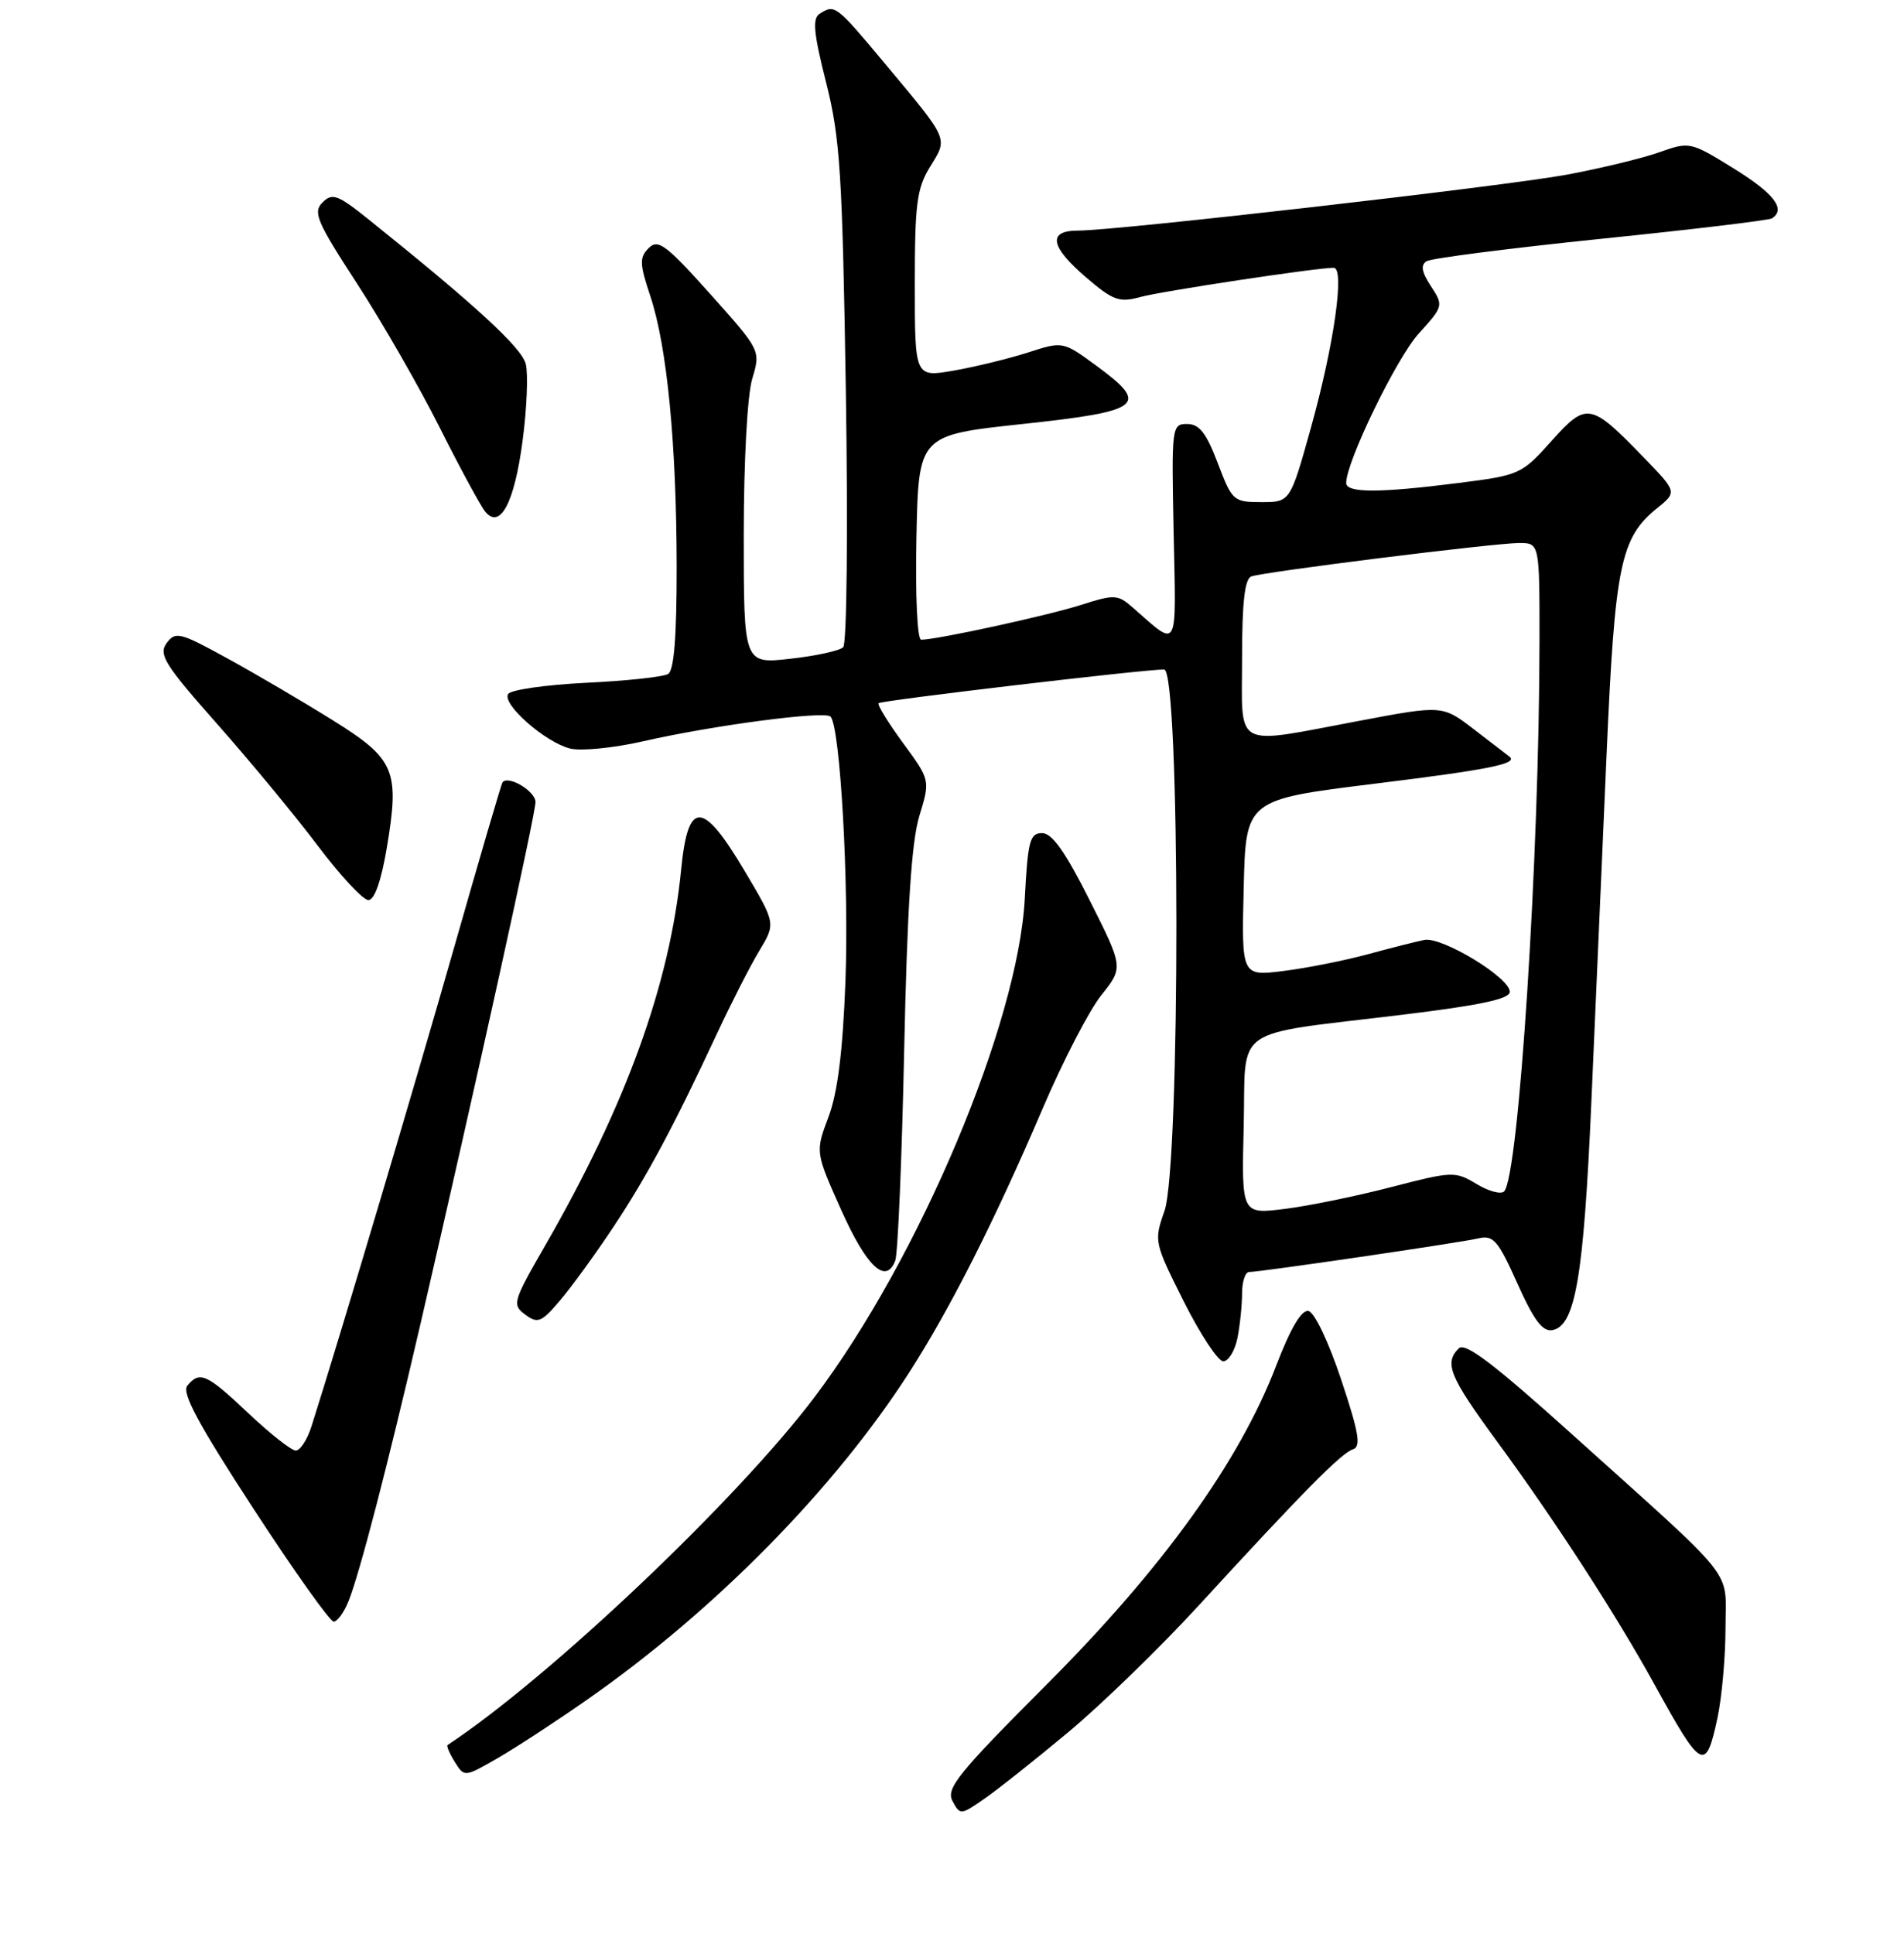 <?xml version="1.0" encoding="UTF-8" standalone="no"?>
<!DOCTYPE svg PUBLIC "-//W3C//DTD SVG 1.1//EN" "http://www.w3.org/Graphics/SVG/1.1/DTD/svg11.dtd" >
<svg xmlns="http://www.w3.org/2000/svg" xmlns:xlink="http://www.w3.org/1999/xlink" version="1.1" viewBox="0 0 256 260">
 <g >
 <path fill="currentColor"
d=" M 143.59 232.90 C 148.04 229.20 155.92 221.55 161.09 215.92 C 175.18 200.56 180.35 195.33 181.90 194.84 C 183.03 194.49 182.72 192.65 180.32 185.45 C 178.61 180.33 176.73 176.39 175.92 176.24 C 174.98 176.07 173.51 178.58 171.59 183.58 C 166.64 196.49 156.38 210.76 140.84 226.34 C 128.81 238.39 127.16 240.43 128.07 242.12 C 129.08 244.02 129.17 244.02 132.30 241.85 C 134.06 240.64 139.14 236.61 143.59 232.90 Z  M 79.03 228.43 C 96.13 216.48 112.19 200.16 122.25 184.50 C 127.79 175.88 133.74 164.10 140.20 149.00 C 142.90 142.68 146.44 135.83 148.08 133.78 C 151.05 130.06 151.05 130.06 146.51 121.03 C 143.23 114.50 141.46 112.00 140.11 112.00 C 138.47 112.00 138.19 113.04 137.79 120.75 C 136.91 137.59 123.60 169.17 109.51 187.83 C 99.09 201.64 73.91 225.51 60.18 234.59 C 60.01 234.71 60.44 235.73 61.15 236.87 C 62.44 238.93 62.44 238.93 66.97 236.32 C 69.46 234.88 74.89 231.33 79.03 228.43 Z  M 230.92 230.95 C 231.51 228.17 232.00 222.73 232.00 218.85 C 232.00 210.68 233.97 213.17 211.36 192.81 C 200.84 183.34 196.99 180.41 196.14 181.26 C 194.14 183.26 194.87 185.04 201.34 193.86 C 209.11 204.45 217.36 217.19 222.48 226.50 C 228.81 238.00 229.34 238.29 230.92 230.95 Z  M 46.86 215.25 C 48.35 211.56 52.16 196.87 56.53 178.00 C 64.06 145.45 72.00 109.45 72.00 107.82 C 72.00 106.37 68.37 104.19 67.57 105.16 C 67.41 105.35 64.47 115.40 61.02 127.50 C 55.75 145.98 45.76 179.54 41.88 191.75 C 41.31 193.54 40.36 195.00 39.77 195.00 C 39.18 195.00 36.31 192.75 33.41 190.00 C 27.78 184.68 26.86 184.26 25.19 186.28 C 24.40 187.23 26.65 191.42 34.05 202.78 C 39.50 211.15 44.37 218.00 44.86 218.00 C 45.35 218.00 46.26 216.76 46.86 215.25 Z  M 166.38 179.88 C 166.72 178.16 167.00 175.46 167.00 173.88 C 167.00 172.29 167.43 171.00 167.95 171.00 C 169.45 171.00 196.26 167.07 198.78 166.48 C 200.79 166.01 201.42 166.74 204.02 172.55 C 206.25 177.52 207.42 179.07 208.74 178.81 C 211.81 178.22 212.93 171.64 213.96 148.24 C 214.51 135.73 215.43 114.77 216.00 101.67 C 217.12 75.97 217.87 72.30 222.80 68.32 C 225.50 66.14 225.50 66.14 221.00 61.49 C 213.84 54.10 213.33 54.01 208.58 59.31 C 204.59 63.77 204.31 63.89 196.09 64.93 C 185.43 66.29 181.00 66.28 181.00 64.93 C 181.00 62.07 187.74 48.19 190.73 44.87 C 194.08 41.17 194.10 41.08 192.39 38.47 C 191.13 36.55 190.98 35.63 191.82 35.11 C 192.46 34.72 202.99 33.37 215.22 32.11 C 227.45 30.86 237.81 29.62 238.23 29.36 C 240.18 28.15 238.53 26.00 233.11 22.65 C 227.26 19.04 227.18 19.02 223.04 20.49 C 220.74 21.30 215.17 22.64 210.68 23.48 C 202.22 25.04 150.17 31.00 144.95 31.00 C 140.81 31.00 141.19 33.15 146.06 37.32 C 149.66 40.40 150.50 40.70 153.31 39.93 C 156.19 39.14 176.97 36.00 179.32 36.00 C 180.84 36.00 179.36 46.39 176.26 57.50 C 173.47 67.50 173.47 67.50 169.60 67.50 C 165.84 67.50 165.66 67.34 163.73 62.25 C 162.19 58.20 161.25 57.00 159.62 57.00 C 157.54 57.00 157.51 57.30 157.80 71.67 C 158.14 87.84 158.53 87.12 152.32 81.69 C 150.28 79.90 149.87 79.88 145.32 81.33 C 140.84 82.76 125.95 86.00 123.86 86.00 C 123.33 86.00 123.06 80.17 123.22 72.25 C 123.50 58.50 123.50 58.50 137.49 57.00 C 153.59 55.27 154.63 54.46 147.43 49.18 C 142.91 45.87 142.91 45.87 138.21 47.39 C 135.62 48.22 131.14 49.31 128.25 49.82 C 123.00 50.73 123.00 50.73 123.00 38.23 C 123.00 27.34 123.27 25.31 125.07 22.39 C 127.46 18.51 127.66 18.95 119.15 8.75 C 112.37 0.63 112.26 0.55 110.22 1.84 C 109.21 2.48 109.38 4.38 111.07 11.08 C 112.96 18.56 113.26 23.23 113.73 52.83 C 114.02 71.33 113.86 86.53 113.37 87.01 C 112.89 87.48 109.69 88.18 106.25 88.56 C 100.00 89.26 100.00 89.26 100.00 72.00 C 100.00 61.95 100.48 53.14 101.14 50.92 C 102.28 47.11 102.28 47.11 95.48 39.51 C 89.53 32.87 88.48 32.09 87.22 33.35 C 85.96 34.61 85.98 35.44 87.44 39.82 C 89.69 46.58 90.96 59.66 90.98 76.19 C 90.99 85.54 90.63 90.11 89.84 90.60 C 89.20 91.00 84.24 91.53 78.81 91.79 C 73.39 92.06 68.67 92.73 68.32 93.30 C 67.47 94.66 73.29 99.78 76.65 100.63 C 78.11 100.99 82.50 100.56 86.40 99.67 C 95.79 97.52 110.86 95.53 111.66 96.33 C 112.97 97.64 114.17 118.97 113.67 132.00 C 113.31 141.41 112.62 146.92 111.38 150.19 C 109.62 154.87 109.62 154.87 113.11 162.68 C 116.53 170.32 119.12 172.74 120.37 169.47 C 120.72 168.57 121.26 155.84 121.57 141.17 C 121.98 121.98 122.56 113.15 123.61 109.69 C 125.08 104.88 125.08 104.88 121.42 99.89 C 119.41 97.15 117.93 94.74 118.13 94.53 C 118.51 94.16 153.73 90.00 156.52 90.00 C 158.69 90.00 158.73 156.69 156.56 162.83 C 155.14 166.85 155.19 167.04 159.16 174.96 C 161.38 179.38 163.77 183.00 164.47 183.00 C 165.18 183.00 166.03 181.59 166.38 179.88 Z  M 82.44 165.00 C 86.97 158.18 90.56 151.47 96.38 139.00 C 98.30 134.88 100.87 129.84 102.09 127.82 C 104.31 124.14 104.31 124.14 100.11 117.07 C 94.44 107.53 92.50 107.50 91.58 116.93 C 90.06 132.30 84.20 148.51 73.31 167.42 C 68.95 174.99 68.83 175.40 70.62 176.73 C 72.31 177.97 72.79 177.78 75.31 174.81 C 76.86 172.99 80.07 168.57 82.44 165.00 Z  M 52.00 114.03 C 53.76 103.54 53.13 102.05 44.70 96.80 C 40.74 94.33 34.39 90.60 30.59 88.52 C 24.17 84.99 23.59 84.85 22.40 86.46 C 21.29 87.99 22.14 89.35 29.22 97.35 C 33.67 102.38 39.77 109.76 42.77 113.75 C 45.78 117.74 48.82 121.00 49.53 121.00 C 50.35 121.00 51.25 118.44 52.00 114.03 Z  M 70.26 59.29 C 70.84 54.93 71.03 50.27 70.69 48.93 C 70.14 46.74 63.97 41.06 49.70 29.61 C 45.41 26.16 44.69 25.89 43.37 27.21 C 42.05 28.53 42.57 29.77 47.99 38.10 C 51.35 43.27 56.36 51.99 59.12 57.48 C 61.88 62.98 64.64 68.06 65.24 68.78 C 67.25 71.22 69.16 67.61 70.26 59.29 Z  M 167.22 151.41 C 167.55 137.63 165.21 139.26 188.75 136.39 C 199.05 135.14 203.00 134.29 203.00 133.33 C 203.00 131.42 193.87 125.89 191.50 126.36 C 190.40 126.58 186.97 127.45 183.88 128.29 C 180.78 129.13 175.71 130.14 172.59 130.53 C 166.93 131.24 166.93 131.24 167.22 119.37 C 167.50 107.50 167.50 107.50 184.80 105.36 C 200.36 103.44 204.23 102.66 202.92 101.69 C 202.69 101.52 200.58 99.90 198.23 98.09 C 193.95 94.79 193.95 94.79 182.73 96.91 C 165.59 100.13 167.00 100.88 167.00 88.47 C 167.00 80.95 167.36 77.81 168.25 77.49 C 170.03 76.86 200.95 73.00 204.25 73.00 C 207.00 73.00 207.00 73.00 206.99 86.25 C 206.97 115.23 204.20 158.20 202.23 160.17 C 201.80 160.60 200.13 160.14 198.51 159.16 C 195.65 157.44 195.29 157.45 187.03 159.59 C 182.34 160.81 175.90 162.13 172.72 162.52 C 166.93 163.24 166.93 163.24 167.22 151.41 Z "/>
</g>
</svg>